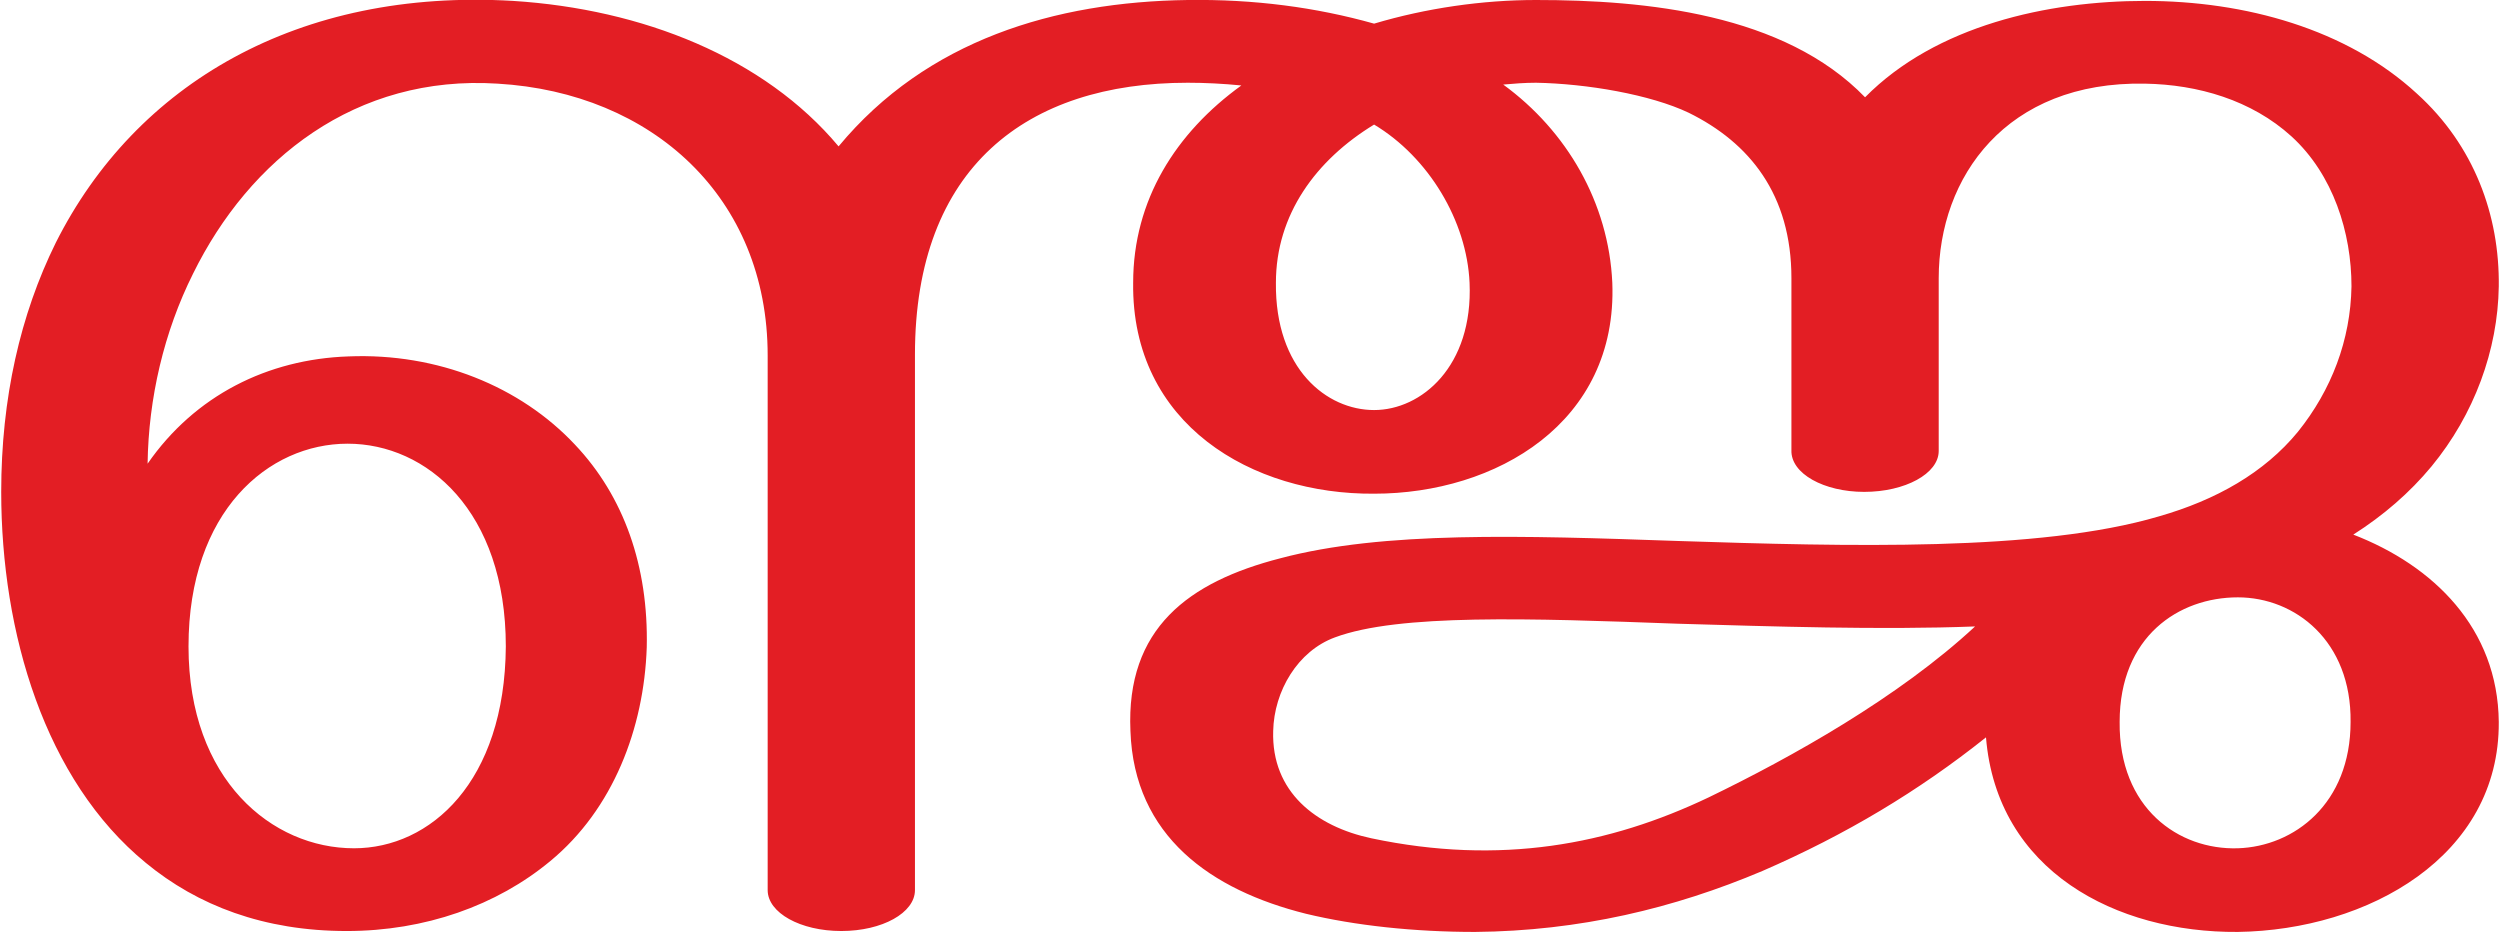 <?xml version="1.0" encoding="UTF-8"?>
<!DOCTYPE svg PUBLIC "-//W3C//DTD SVG 1.1//EN" "http://www.w3.org/Graphics/SVG/1.1/DTD/svg11.dtd">
<!-- Creator: CorelDRAW X8 -->
<svg xmlns="http://www.w3.org/2000/svg" xml:space="preserve" width="2747px" height="1024px" version="1.1" style="shape-rendering:geometricPrecision; text-rendering:geometricPrecision; image-rendering:optimizeQuality; fill-rule:evenodd; clip-rule:evenodd"
viewBox="0 0 2747 1025"
 xmlns:xlink="http://www.w3.org/1999/xlink">
 <defs>
  <style type="text/css">
   <![CDATA[
    .fil0 {fill:#E31E24;fill-rule:nonzero}
   ]]>
  </style>
 </defs>
 <g id="Layer_x0020_1">
  <path class="fil0" d="M2183 811c-74,59 -154,107 -246,147 -97,41 -201,66 -316,67 -67,0 -132,-7 -186,-20 -104,-26 -189,-85 -193,-201 -5,-113 64,-164 165,-190 113,-30 265,-25 437,-19 186,6 397,12 529,-27 63,-18 116,-48 153,-93 37,-46 58,-101 59,-160 0,-59 -20,-123 -66,-165 -44,-40 -103,-57 -161,-58 -153,-3 -227,103 -227,214 0,27 0,164 0,190 0,25 -37,45 -82,45 -44,0 -81,-20 -80,-46 0,-26 0,-162 0,-189 0,-92 -46,-149 -113,-182 -42,-20 -112,-32 -168,-33 -12,0 -25,1 -36,2 70,51 116,130 120,218 6,154 -128,232 -262,232 -134,1 -267,-76 -265,-232 0,-91 47,-165 119,-217 -20,-2 -40,-3 -59,-3 -177,0 -300,93 -300,299l0 589c0,25 -36,45 -81,45 -45,0 -81,-20 -81,-45l0 -588c0,-174 -127,-289 -297,-299 -156,-10 -273,83 -335,209 -32,64 -49,137 -50,209 52,-75 132,-115 221,-118 98,-4 189,33 249,97 54,57 81,134 79,223 -3,89 -37,178 -106,235 -59,49 -138,77 -224,77 -91,0 -164,-28 -221,-75 -111,-91 -159,-253 -159,-408 0,-103 21,-195 60,-274 88,-175 267,-280 503,-266 142,9 276,62 358,160 97,-117 238,-159 384,-161 73,-1 141,8 205,26 57,-17 119,-26 178,-26 121,0 273,15 362,107 78,-79 201,-106 308,-106 110,0 222,31 299,102 63,57 91,134 90,212 -1,70 -27,141 -74,198 -24,29 -53,54 -86,75 88,34 159,103 160,206 1,148 -144,229 -287,231 -134,1 -265,-67 -277,-214zm-673 -674c-64,39 -108,99 -108,174 -1,95 56,140 108,140 52,0 109,-48 105,-140 -3,-68 -45,-138 -105,-174zm-1304 574c0,147 92,222 182,222 84,0 166,-73 167,-222 0,-149 -87,-223 -174,-223 -87,0 -175,74 -175,223zm2124 83c-1,95 65,141 130,139 62,-2 124,-49 124,-139 1,-89 -61,-137 -124,-137 -65,0 -130,43 -130,137zm-159 -105c-104,4 -223,0 -327,-3 -163,-6 -307,-11 -377,15 -41,15 -67,59 -68,103 -2,67 47,105 108,118 142,30 262,7 371,-45 91,-44 209,-110 293,-188z"/>
 </g>
</svg>
